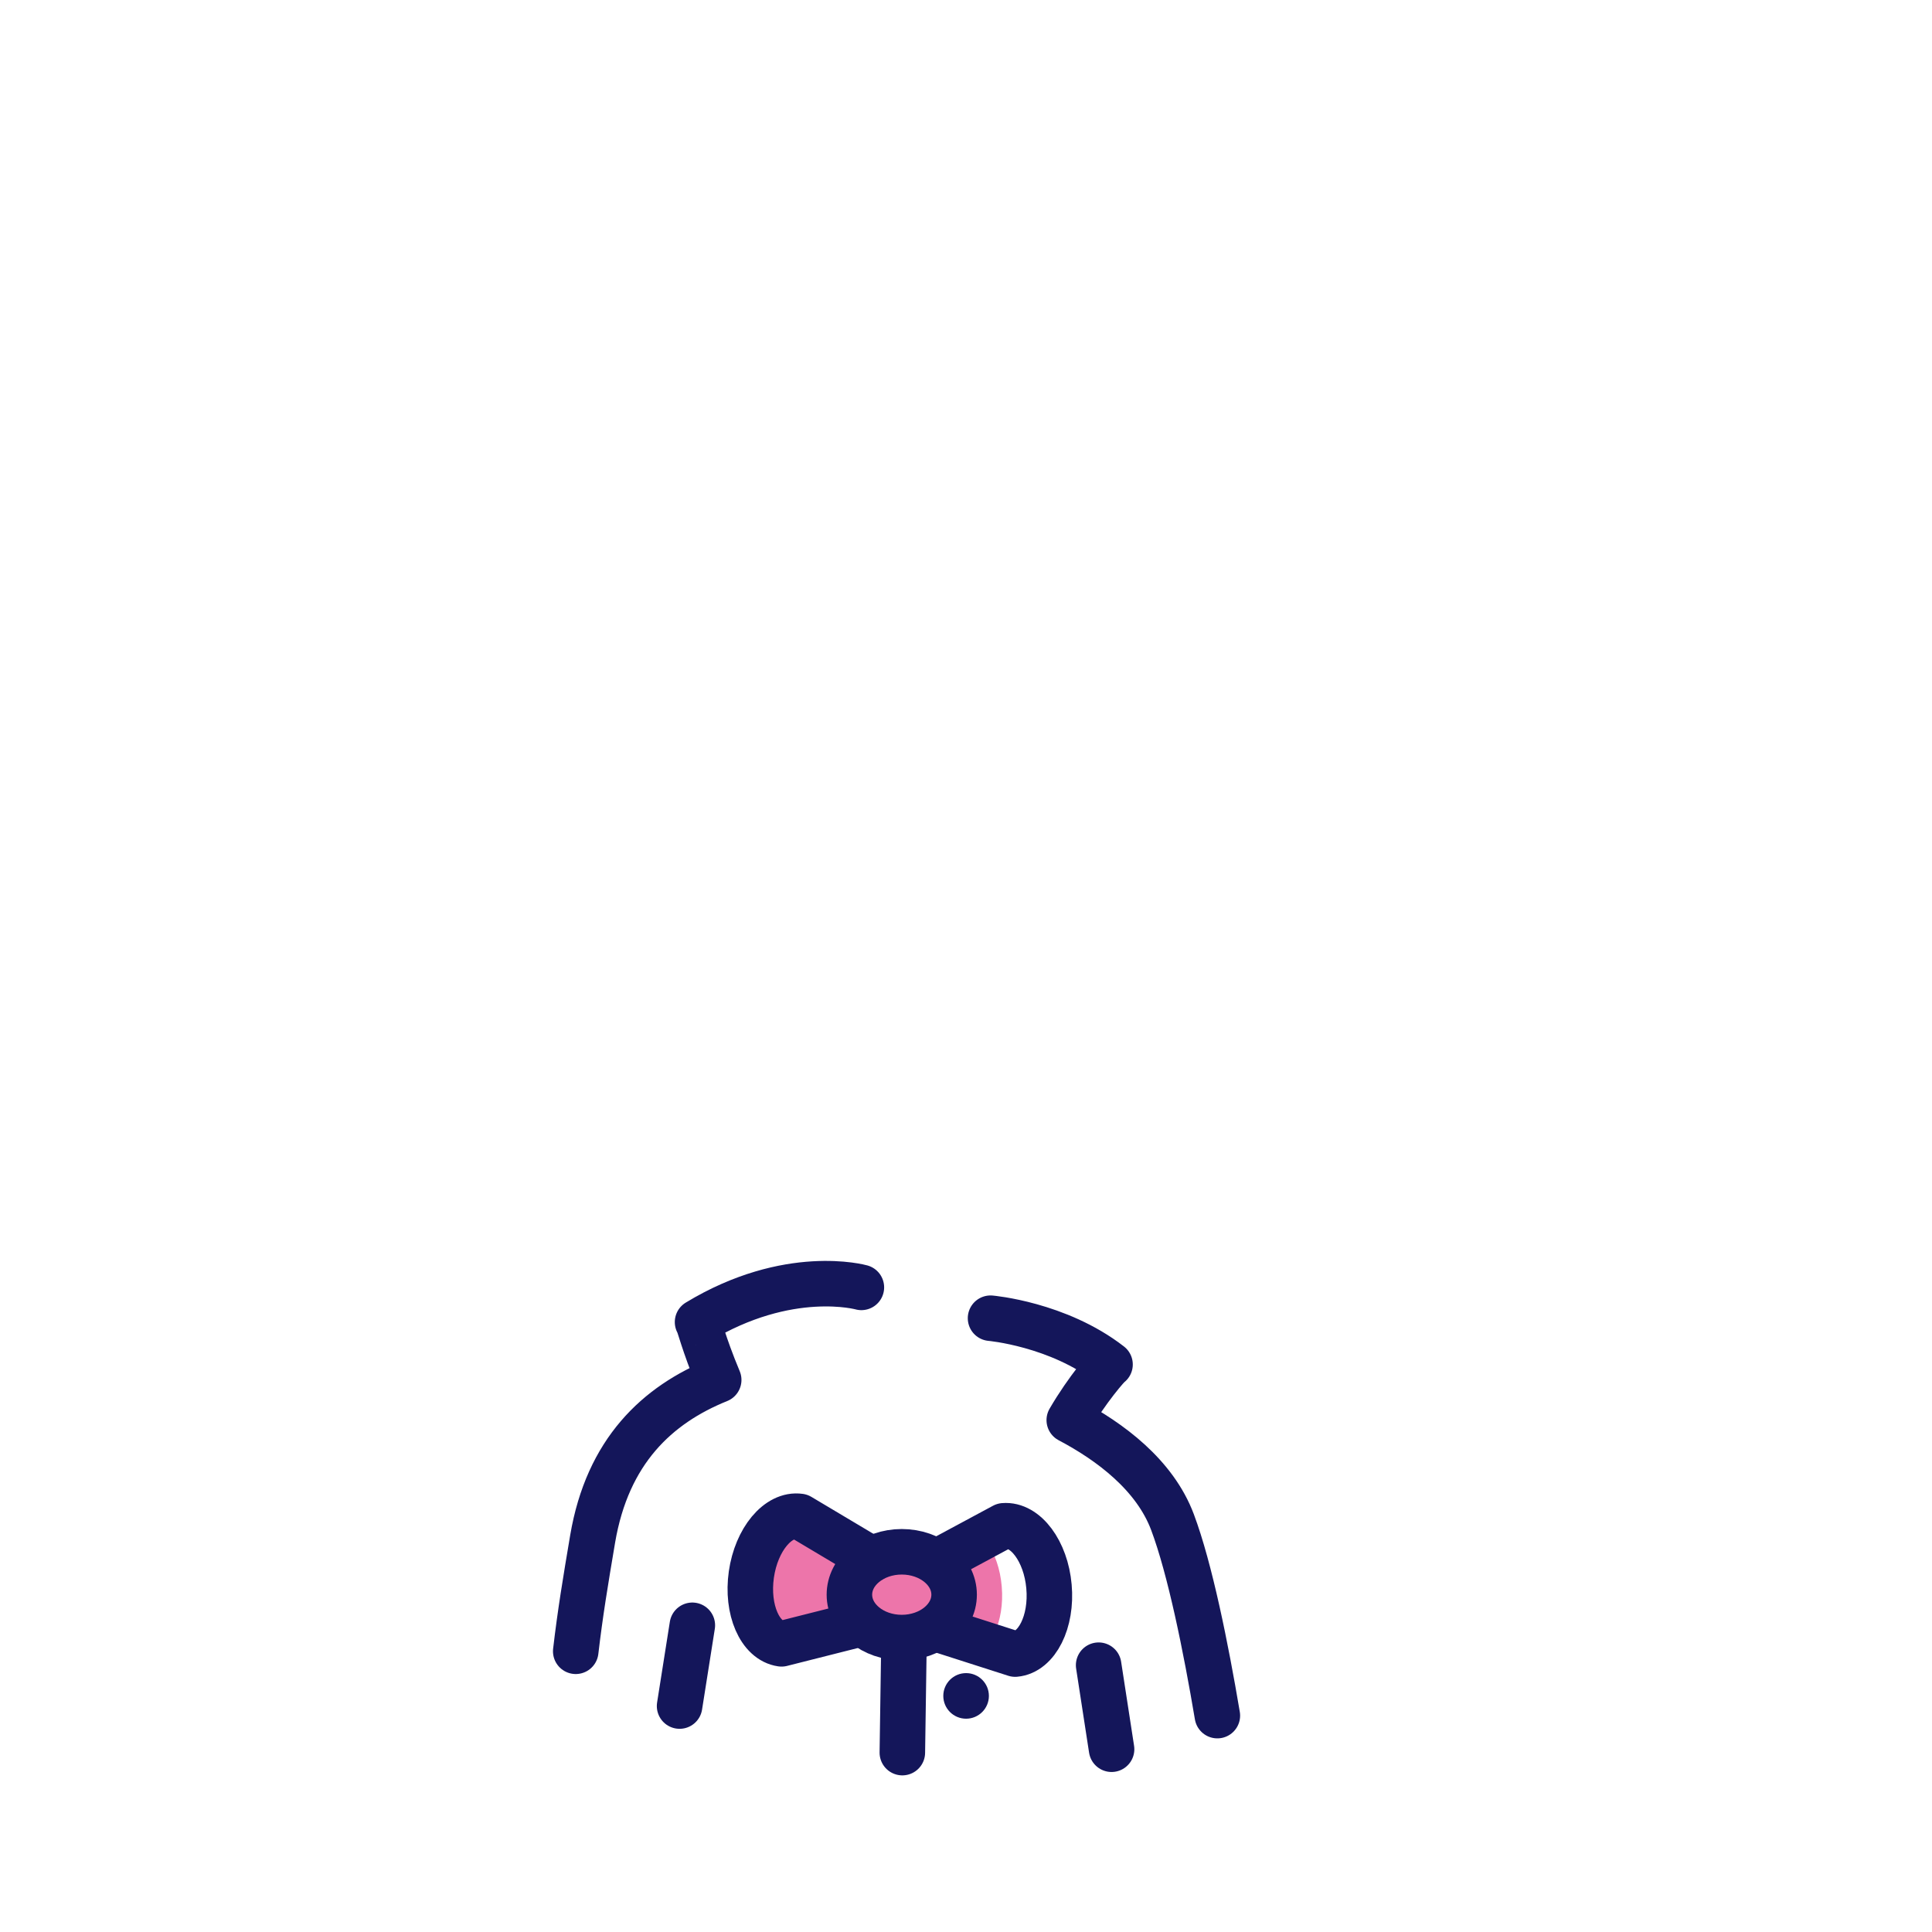 <svg xmlns="http://www.w3.org/2000/svg" viewBox="0 0 2000 2000" xmlns:v="https://vecta.io/nano"><path d="M1137.3 1723.8l13.4 87m-434-128.3l-13.2 83.6m232.2-59.8l-1.6 108" fill="none" stroke="#14165a" stroke-width="47.119" stroke-linecap="round" stroke-linejoin="round" stroke-miterlimit="10"/><circle cx="1000.1" cy="1755.6" r="23.6" fill="#14165a"/><g fill="#ed75aa"><path d="M878.3 1674.6l-77.9 27.2c-17-3.2-27.5-35.5-23.6-71.8h0c3.9-36.3 21-63.3 37.9-60.1l56.4 44.4c17 3.2 33.3 2.8 29.4 39.1h0c-3.9 36.3-5.3 24.4-22.2 21.2h0z"/><path d="M907.3 1679.7l96.4 32.7c21.4-2 36.4-33.5 33.3-70h0c-3-36.5-23.1-64.7-44.5-62.8l-73.1 40.3c-21.4 2-42 .4-38.9 37h0c3 36.5 5.4 24.7 26.8 22.8z"/><path d="M946.8 1650.8c0 24.5-24.3 44.4-54.2 44.4-30 0-54.2-19.9-54.2-44.4s24.3-44.4 54.2-44.4c15 0 28.5 5 38.3 13s15.9 19.1 15.9 31.4z"/></g><g fill="none" stroke="#14165a" stroke-width="47.119" stroke-linejoin="round" stroke-miterlimit="10"><path d="M889.7 1681.3l-80.7 20.4c-22.4-3.2-36.4-35.5-31.2-71.8h0c5.2-36.3 27.7-63.3 50.1-60.1l74.5 44.4m72.7 73.8l75.8 24.3c22.5-2 38.3-33.5 35-70h0c-3.2-36.5-24.3-64.7-46.8-62.8l-61 32.8" stroke-linecap="round"/><path d="M987.7 1650.8c0 24.5-24.3 44.4-54.2 44.4s-54.2-19.9-54.2-44.4 24.3-44.4 54.2-44.4c15 0 28.5 5 38.3 13s15.9 19.1 15.9 31.4z"/><path d="M1260.2 1776c-11.9-70.6-28.3-151.9-46.4-200.2-18.4-49.1-64.8-83.5-106.9-105.7 18.3-31.6 41-57.6 42.2-57.6-53.9-41.9-123.7-47.9-123.7-47.9m-133.7-31.9s-75.4-21.2-169.6 35.9c1.2.1 6 21.9 21.9 59.9-63.7 25.7-115.1 73.8-130.5 164.6-7.4 43.8-12.9 76.8-17.5 116.3" stroke-linecap="round"/></g></svg>